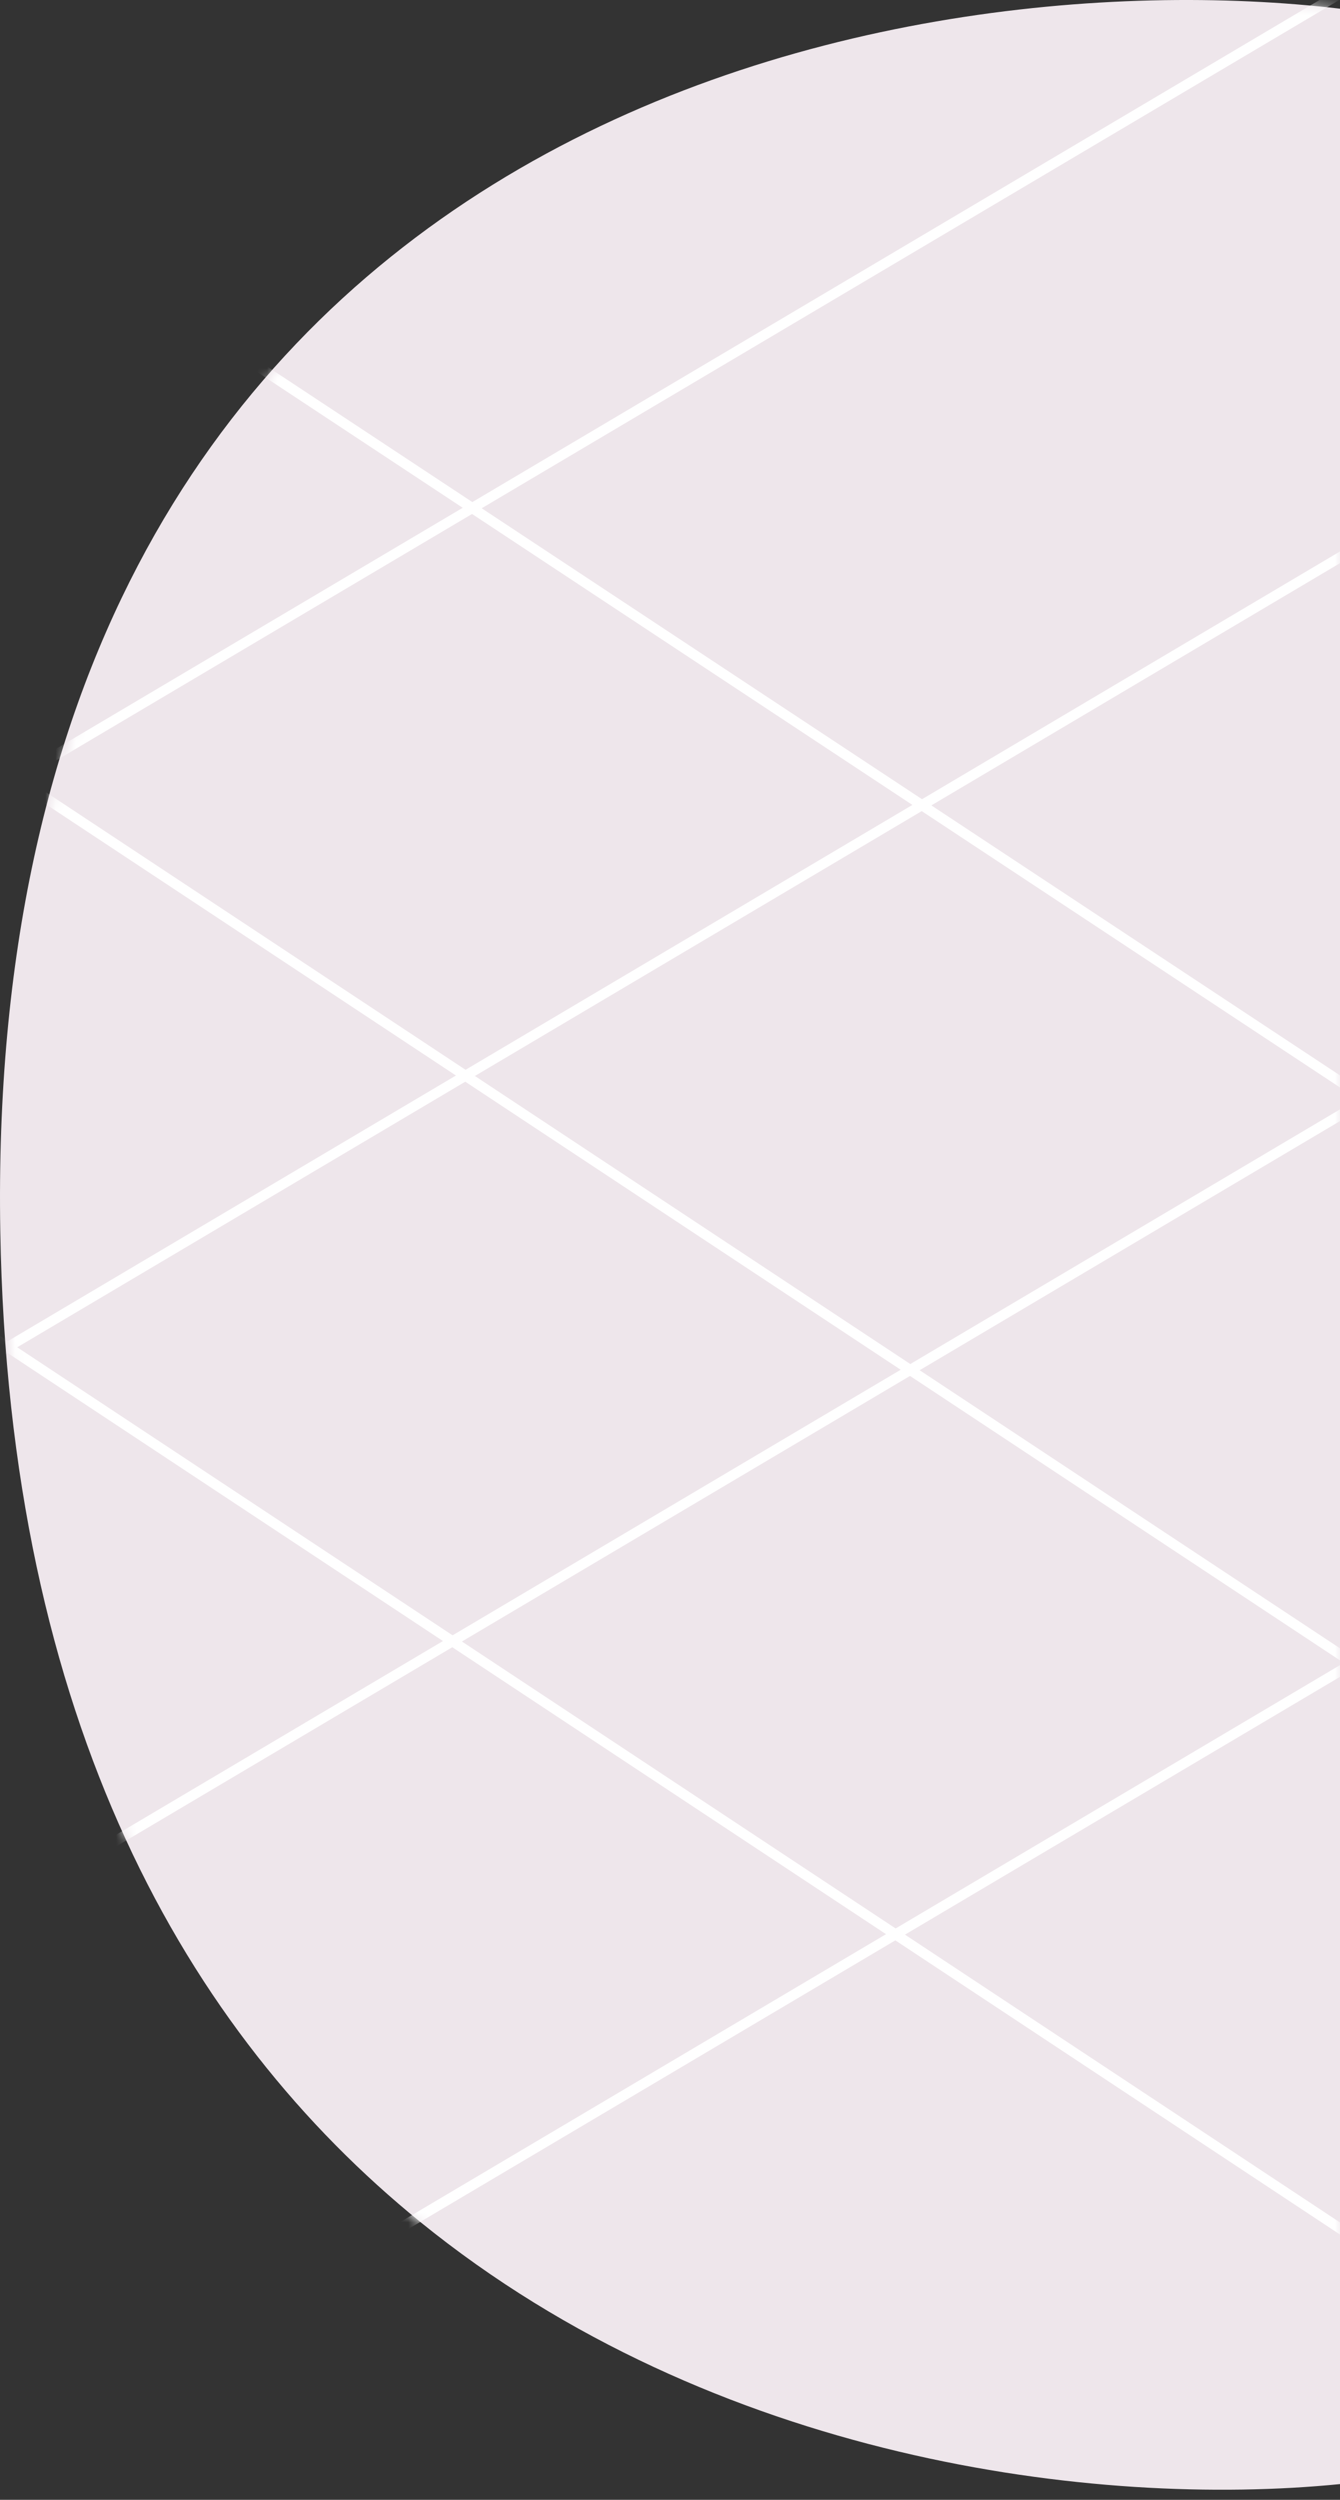 <svg width="133" height="248" viewBox="0 0 133 248" fill="none" xmlns="http://www.w3.org/2000/svg">
    <rect x="0" y="0" width="133" height="248" fill="#333333" stroke="none"/>
    <path d="M0.029 122.154C-1.844 12.344 87.896 -4.461 133 0.863V246.44C108.75 248.849 70.848 244.085 41.699 220.422C18.509 201.596 0.859 170.808 0.029 122.154Z" fill="#EEE6EB"/>
    <mask id="mask0" mask-type="alpha" maskUnits="userSpaceOnUse" x="0" y="0" width="133" height="248">
        <path d="M0.498 122.365C-1.368 12.365 88.055 -4.468 133 0.865V246.865C108.835 249.278 71.068 244.506 42.022 220.802C18.913 201.944 1.325 171.103 0.498 122.365Z" fill="#EEE6EB"/>
    </mask>
    <g mask="url(#mask0)">
        <path d="M260.249 -76L-149.735 166.861" stroke="white" stroke-miterlimit="10"/>
        <path d="M277.395 -30.268L-155.224 226.066" stroke="white" stroke-miterlimit="10"/>
        <path d="M272.795 27.82L-141.11 273.028" stroke="white" stroke-miterlimit="10"/>
        <path d="M262.445 89.094L-48.062 273.028" stroke="white" stroke-miterlimit="10"/>
        <path d="M-174.461 17.756L302.173 332.961" stroke="white" stroke-miterlimit="10"/>
        <path d="M-121.403 -4.104L334.635 297.46" stroke="white" stroke-miterlimit="10"/>
        <path d="M-60.713 -20.652L407.818 288.794" stroke="white" stroke-miterlimit="10"/>
    </g>
</svg>
